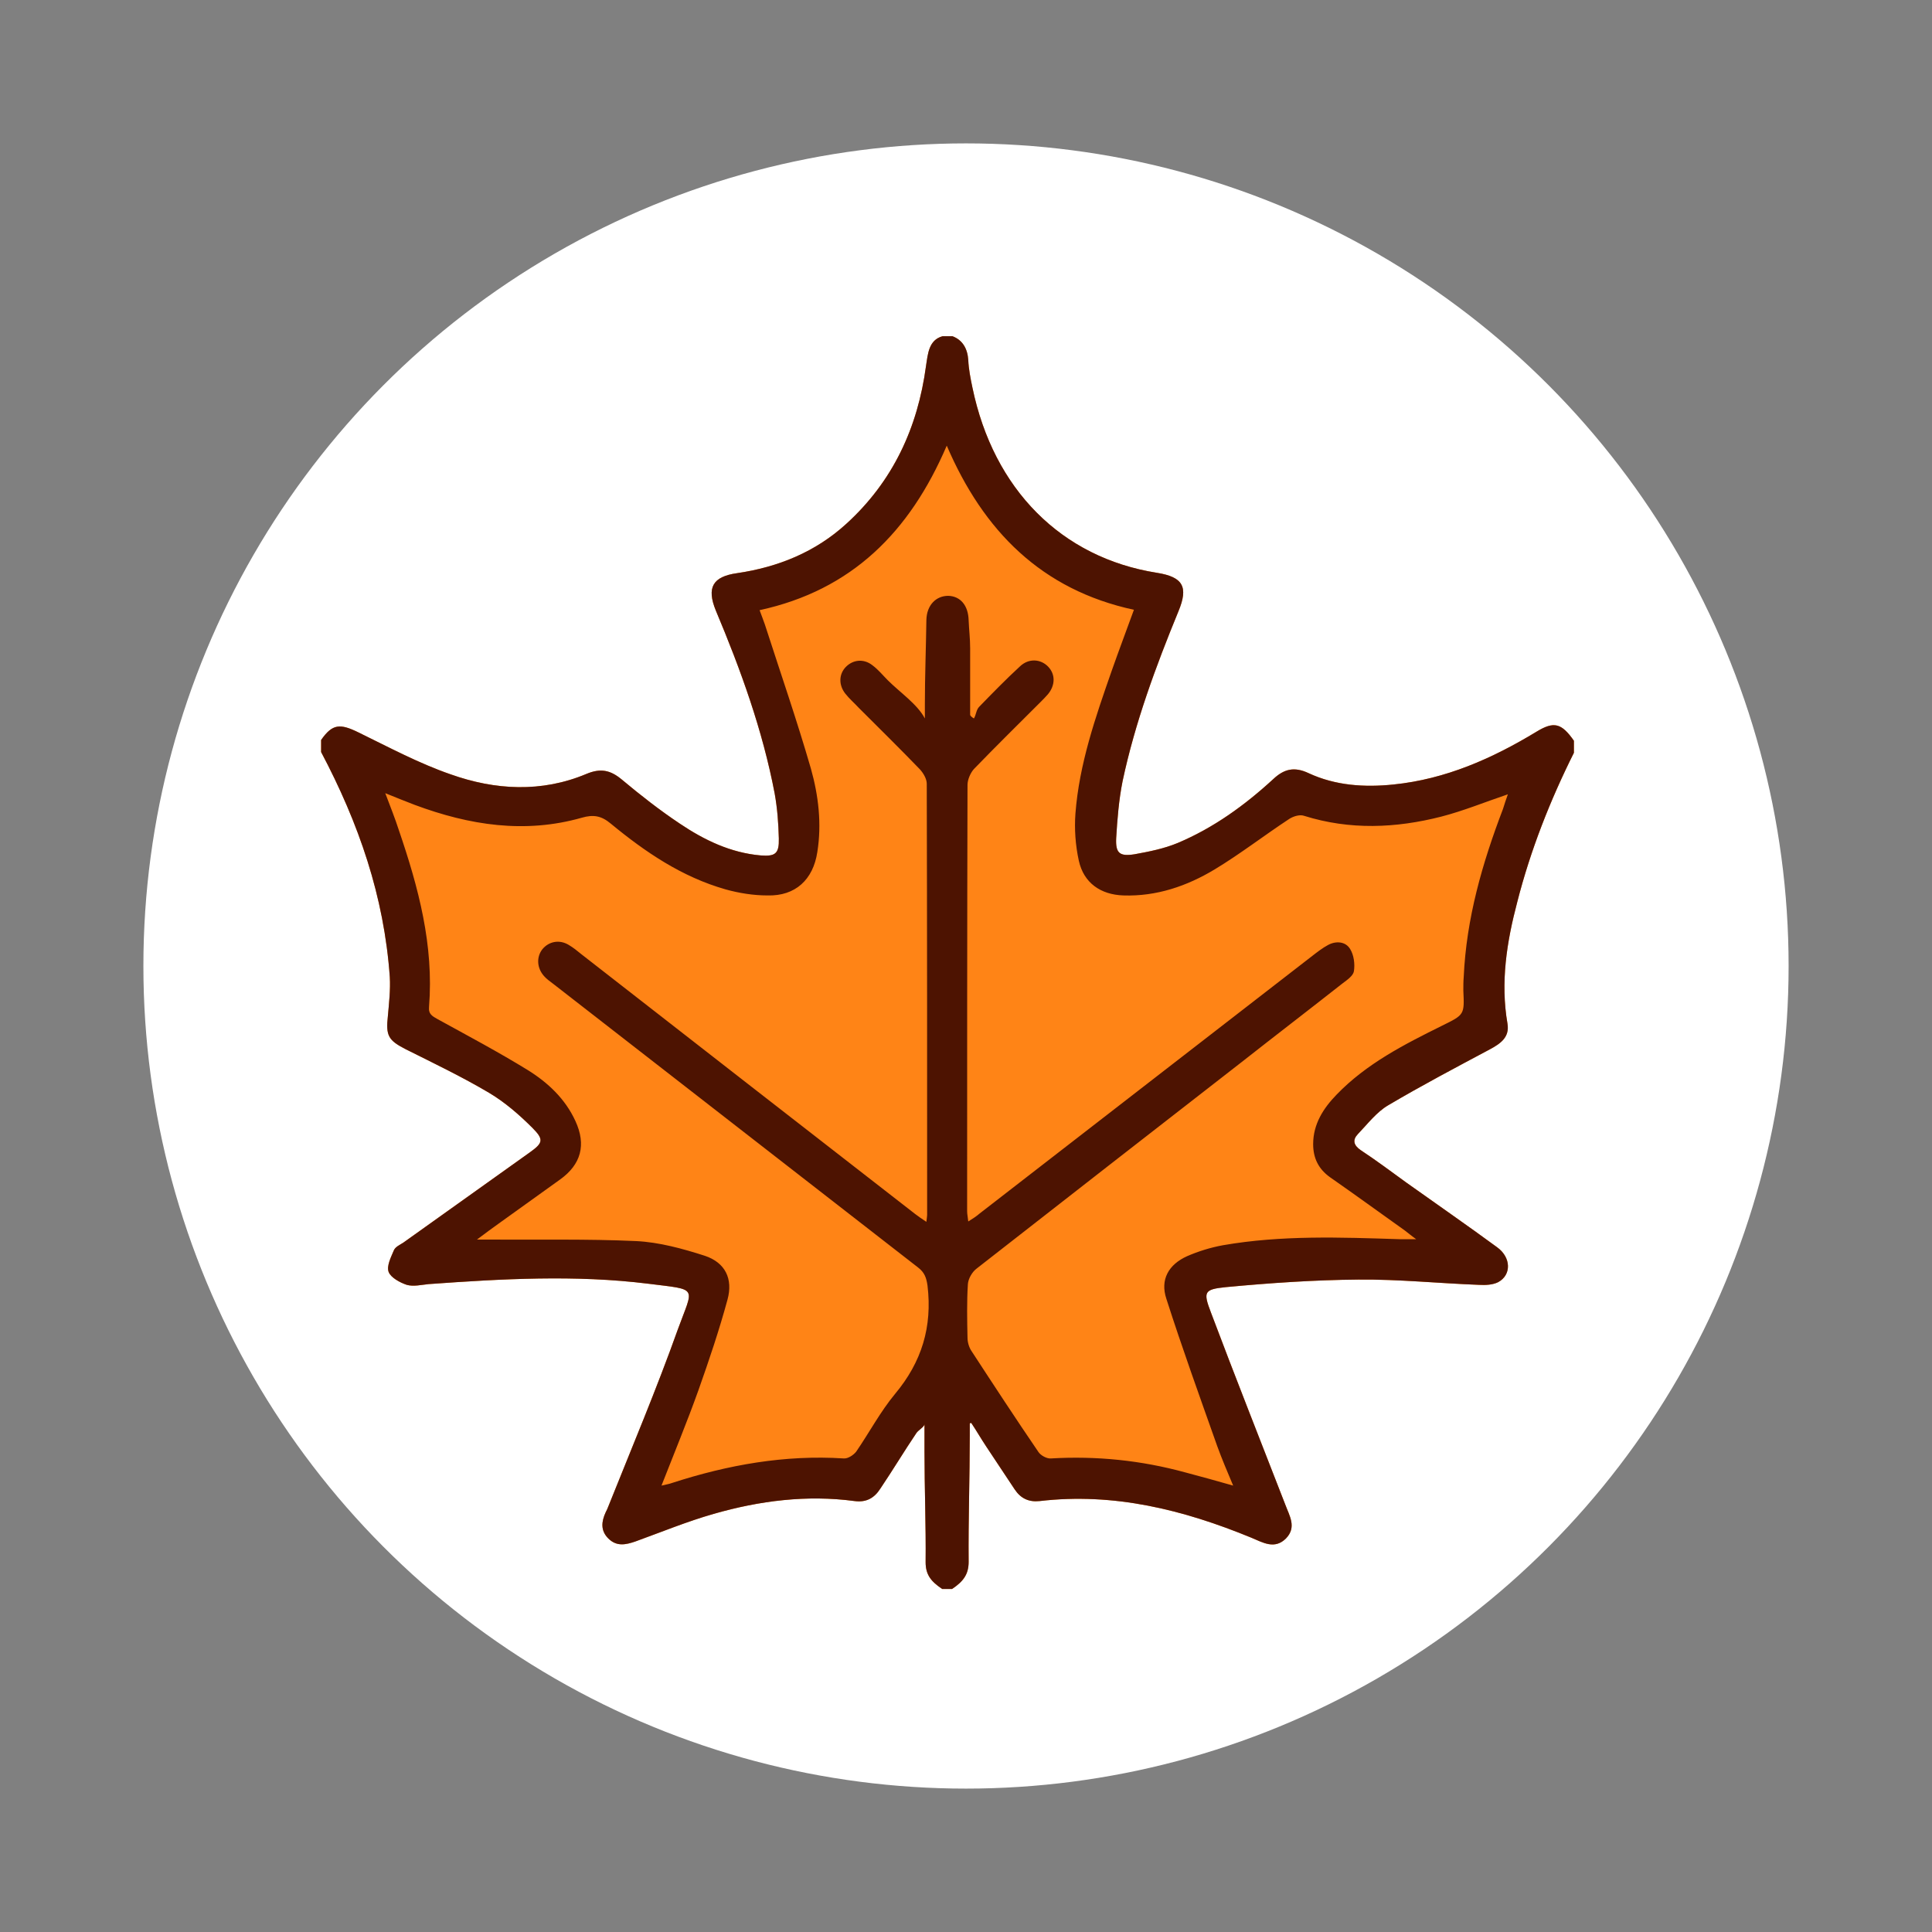 <svg id="Autumn" xmlns="http://www.w3.org/2000/svg" viewBox="0 0 512 512"><rect x="0" y="0" width="512" height="512" fill="#808080" stroke="none"/><circle cx="256" cy="256" r="218" fill="#fff"/><path d="M407.2 193.9c-11.7 7.1-24.1 12.6-37.9 14-7.7.8-15.4.3-22.5-3-3.8-1.8-6.5-1.1-9.3 1.5-7.6 7-15.9 13-25.4 17-3.6 1.5-7.6 2.3-11.5 3-3.9.6-5-.3-4.8-4.3.3-5 .7-10.1 1.7-15.1 3.3-15.5 8.8-30.4 14.8-45 2.7-6.5 1.2-9.1-5.7-10.2-25.3-4-43.3-22.1-48.9-49.1-.5-2.4-1-4.9-1.1-7.3-.2-3-1.5-5.3-4.2-6.3h-2.6c-3.7 1-3.9 4.7-4.4 7.9-2.2 16.4-8.8 30.6-21.1 41.8-8.2 7.5-18.1 11.5-29 13.1-6.4.9-8.1 3.8-5.6 9.9 6.6 15.7 12.4 31.7 15.6 48.5.7 3.9 1 7.9 1.1 11.9.1 4-.9 4.8-4.8 4.5-8-.7-15-4.1-21.4-8.4-5.4-3.6-10.5-7.6-15.4-11.7-3-2.5-5.6-3.1-9.4-1.5-11.9 5-24.2 4.3-36 .1-8.4-2.9-16.4-7.2-24.4-11.1-4.9-2.4-6.9-2.3-9.9 2v3.2c10 18.9 16.7 38.3 18.2 59.6.2 3.4-.2 6.9-.5 10.3-.6 5.3.1 6.5 4.8 8.9 7.4 3.7 14.9 7.3 22 11.5 4.2 2.5 8 5.8 11.5 9.3 3.1 3.1 2.8 4-.7 6.5-11.2 8-22.3 15.9-33.5 23.9-.9.6-2.1 1.1-2.5 2-.8 1.9-2 4.2-1.4 5.8.6 1.5 3 2.8 4.8 3.4 1.8.5 3.8 0 5.8-.2 19.4-1.4 38.9-2.5 58.2-.1 13.5 1.7 12 .6 7.8 12.2-5.6 15.7-12.1 31.1-18.3 46.6-.2.6-.5 1.2-.8 1.8-1.1 2.4-1.4 4.8.7 6.9 2.2 2.2 4.6 1.7 7.2.8 6.9-2.5 13.7-5.3 20.7-7.3 12.2-3.5 24.7-5.1 37.4-3.4 3.1.4 5.2-.8 6.8-3.3 3.3-4.9 6.3-9.9 9.6-14.8.6-.8 2.1-1.6 2.1-2.3v7.3c0 9.7.4 19.6.3 29.3 0 3.3 1.4 5.1 4.4 7.1h2.6c3-2 4.4-3.9 4.4-7.2-.1-11.1.3-22.4.3-33.5v-3.1c0-.1.1-.2.4-.2 1.4 2.1 2.6 4.2 4 6.3 2.5 3.8 5 7.5 7.5 11.3 1.6 2.4 3.7 3.4 6.6 3.1 19.7-2.3 38.1 2.3 56.1 9.7 3.1 1.3 6.2 3.2 9.2.2 2.9-3 .9-6-.2-9-6.6-17-13.3-33.9-19.7-50.9-2.1-5.5-1.8-6.1 4-6.7 11.7-1.1 23.4-1.9 35.1-2 10.7-.1 21.3 1 32 1.4 1.7.1 3.6 0 5-.7 3.6-1.9 3.5-6.6-.3-9.3-7.9-5.8-16-11.4-24-17.1-4-2.9-8-5.9-12.1-8.6-1.9-1.3-2.2-2.7-.8-4.2 2.6-2.7 5-5.9 8.1-7.7 8.8-5.2 17.9-10 26.9-14.8 2.8-1.5 5.3-3.2 4.7-6.8-1.9-11-.2-21.7 2.6-32.3 3.5-13.7 8.7-26.9 15-39.5v-3.2c-3.3-4.7-5.3-5.2-9.9-2.4z" fill="#ff8416"/><path d="M407.2 193.9c-11.7 7.1-24.1 12.6-37.9 14-7.7.8-15.4.3-22.5-3-3.8-1.8-6.5-1.1-9.3 1.5-7.6 7-15.9 13-25.4 17-3.6 1.5-7.6 2.3-11.5 3-3.9.6-5-.3-4.8-4.3.3-5 .7-10.1 1.7-15.1 3.3-15.5 8.8-30.4 14.8-45 2.7-6.5 1.2-9.1-5.7-10.2-25.3-4-43.3-22.1-48.9-49.1-.5-2.4-1-4.9-1.1-7.3-.2-3-1.5-5.3-4.2-6.3h-2.6c-3.7 1-3.9 4.7-4.4 7.9-2.2 16.4-8.8 30.6-21.1 41.8-8.2 7.5-18.1 11.5-29 13.1-6.4.9-8.1 3.8-5.6 9.9 6.6 15.7 12.4 31.7 15.6 48.5.7 3.9 1 7.9 1.1 11.9.1 4-.9 4.8-4.8 4.5-8-.7-15-4.1-21.4-8.4-5.4-3.6-10.5-7.6-15.4-11.7-3-2.5-5.6-3.1-9.4-1.5-11.9 5-24.2 4.3-36 .1-8.4-2.9-16.4-7.2-24.4-11.1-4.9-2.4-6.9-2.3-9.9 2v3.2c10 18.9 16.7 38.3 18.2 59.6.2 3.4-.2 6.9-.5 10.3-.6 5.3.1 6.5 4.8 8.9 7.4 3.7 14.9 7.3 22 11.5 4.2 2.5 8 5.8 11.5 9.3 3.1 3.1 2.8 4-.7 6.5-11.2 8-22.3 15.9-33.5 23.9-.9.6-2.1 1.1-2.5 2-.8 1.9-2 4.2-1.4 5.8.6 1.5 3 2.8 4.8 3.4 1.8.5 3.8 0 5.8-.2 19.4-1.4 38.9-2.5 58.2-.1 13.5 1.7 12 .6 7.8 12.2-5.6 15.7-12.1 31.1-18.3 46.6-.2.6-.5 1.2-.8 1.8-1.1 2.4-1.4 4.8.7 6.9 2.2 2.2 4.6 1.7 7.2.8 6.9-2.5 13.7-5.3 20.7-7.3 12.2-3.5 24.7-5.1 37.4-3.4 3.1.4 5.2-.8 6.8-3.3 3.3-4.9 6.3-9.9 9.6-14.8.6-.8 2.1-1.6 2.1-2.3v7.3c0 9.7.4 19.6.3 29.3 0 3.3 1.4 5.1 4.4 7.1h2.6c3-2 4.4-3.9 4.4-7.2-.1-11.1.3-22.4.3-33.5v-3.1c0-.1.1-.2.4-.2 1.4 2.1 2.6 4.2 4 6.3 2.5 3.8 5 7.5 7.5 11.3 1.6 2.4 3.7 3.4 6.6 3.1 19.7-2.3 38.1 2.3 56.1 9.7 3.1 1.3 6.2 3.2 9.2.2 2.9-3 .9-6-.2-9-6.6-17-13.3-33.9-19.7-50.9-2.1-5.5-1.8-6.1 4-6.7 11.7-1.1 23.4-1.9 35.1-2 10.7-.1 21.3 1 32 1.4 1.7.1 3.6 0 5-.7 3.6-1.9 3.5-6.6-.3-9.3-7.9-5.8-16-11.4-24-17.1-4-2.9-8-5.9-12.1-8.6-1.9-1.3-2.2-2.7-.8-4.2 2.6-2.7 5-5.9 8.1-7.7 8.8-5.2 17.9-10 26.9-14.8 2.8-1.5 5.3-3.2 4.7-6.8-1.9-11-.2-21.7 2.6-32.3 3.5-13.7 8.7-26.9 15-39.5v-3.2c-3.3-4.7-5.3-5.2-9.9-2.4zM259.6 321.6c-.8.7-1.7 1.3-3 2.1-.1-1.1-.3-1.9-.3-2.7 0-37.7 0-75.4.1-113 0-1.4.8-3.2 1.7-4.2 5.8-6 11.7-11.8 17.6-17.7.7-.7 1.4-1.4 2-2.1 2-2.4 2-5.3.1-7.3-2-2.1-5.2-2.3-7.5-.1-3.7 3.4-7.3 7.1-10.8 10.7-.8.8-.8 2.1-1.4 3.1-.5-.3-1-.7-1-1v-17.6c0-2.5-.3-5-.4-7.4-.1-4-2.2-6.4-5.4-6.5-3.2 0-5.7 2.4-5.8 6.4-.1 7.4-.4 14.9-.4 22.3v3.8c-2-3.8-6.6-6.9-9.8-10.1-1.4-1.4-2.5-2.8-4.1-4-2.3-1.8-5.1-1.5-7 .4-1.9 1.9-2 4.8-.2 7.1 1.1 1.4 2.4 2.5 3.6 3.8 5.4 5.4 10.9 10.8 16.2 16.3.9 1 1.8 2.5 1.8 3.8.1 38.1.1 76.2.1 114.3 0 .4-.1.8-.2 1.8-1.2-.8-2.1-1.4-3-2.1-29.5-22.9-59-45.9-88.4-68.8-1.1-.9-2.2-1.8-3.4-2.5-2.5-1.5-5.3-.9-7 1.2-1.6 2.1-1.4 5 .5 7.1.7.8 1.6 1.4 2.5 2.1 32.2 25 64.4 50.1 96.6 75.1 1.7 1.3 2.2 2.7 2.5 4.8 1.3 10.9-1.5 20.2-8.6 28.7-3.9 4.7-6.8 10.2-10.3 15.3-.7.9-2.2 1.9-3.3 1.8-15.6-1-30.7 1.7-45.5 6.5-.8.3-1.6.4-2.8.7 3.4-8.7 6.8-16.9 9.8-25.3 2.8-7.9 5.5-15.9 7.7-24 1.5-5.5-.6-9.8-6-11.6-5.9-1.9-12.1-3.6-18.2-3.9-13-.6-26.1-.3-39.1-.4h-3.1c2.4-1.8 4-3 5.7-4.2 5.4-3.9 10.9-7.8 16.3-11.7 5.6-4 7-9.2 4.1-15.5-2.7-5.9-7.3-10.2-12.6-13.5-7.8-4.8-15.9-9.1-23.9-13.5-1.4-.8-2.5-1.3-2.3-3.3 1.3-16.3-2.8-31.6-8-46.8-1-3.1-2.2-6.1-3.6-9.8 3 1.2 5.4 2.2 7.8 3.1 14.5 5.4 29.2 7.7 44.3 3.4 3.1-.9 5.2-.5 7.7 1.6 9.1 7.5 18.8 14.1 30.4 17.4 3.6 1 7.4 1.6 11.1 1.6 7.4.2 12.1-4.2 13.2-11.5 1.2-7.5.3-15-1.7-22.1-3.7-12.8-8.1-25.5-12.2-38.2-.4-1.2-.9-2.4-1.4-3.8 24.4-5.3 39.8-20.7 49.6-43.6 9.7 22.6 25.1 38.2 49.6 43.5-2 5.5-4 10.8-5.9 16.2-4.3 12.3-8.6 24.7-9.6 37.8-.3 4.1 0 8.4.9 12.5 1.3 5.9 5.8 9 11.8 9.2 8.8.3 16.9-2.5 24.2-6.9 6.8-4.1 13.1-9 19.8-13.4 1.1-.7 2.8-1.2 3.9-.8 12.1 3.8 24.3 3.3 36.4.2 5.8-1.5 11.4-3.8 17.6-5.9-.5 1.4-.9 2.6-1.3 3.9-5.5 14.4-9.7 29-10.4 44.5-.1 1.2-.1 2.4-.1 3.6.3 6.4.3 6.4-5.6 9.3-10.1 5-20.1 10.1-28 18.3-3.5 3.6-6.2 7.8-6.2 13.1 0 3.7 1.4 6.6 4.5 8.8 6.6 4.6 13.2 9.4 19.8 14.1.8.6 1.6 1.3 3 2.3h-4.4c-15.6-.5-31.3-1.1-46.8 1.6-3.3.6-6.5 1.6-9.5 2.9-4.9 2.2-7.2 6.2-5.5 11.3 4.2 13.1 8.9 26.1 13.5 39.1 1.2 3.3 2.6 6.6 4.2 10.4-4.5-1.3-8.6-2.4-12.7-3.5-11.7-3.2-23.5-4.4-35.6-3.7-1.1.1-2.7-.8-3.3-1.7-6-8.8-11.9-17.8-17.7-26.7-.7-1-1.1-2.4-1.1-3.6-.1-4.7-.2-9.5.1-14.2.1-1.4 1.1-3.2 2.3-4.1 23.4-18.3 46.8-36.5 70.2-54.7 8.9-7 17.9-13.9 26.8-20.9 1.2-.9 2.8-2 3-3.2.3-1.9 0-4.3-1-5.9-1.2-2-3.7-2.2-5.8-1.1-1.5.8-2.9 1.9-4.2 2.9" fill="#4d1301"/></svg>
